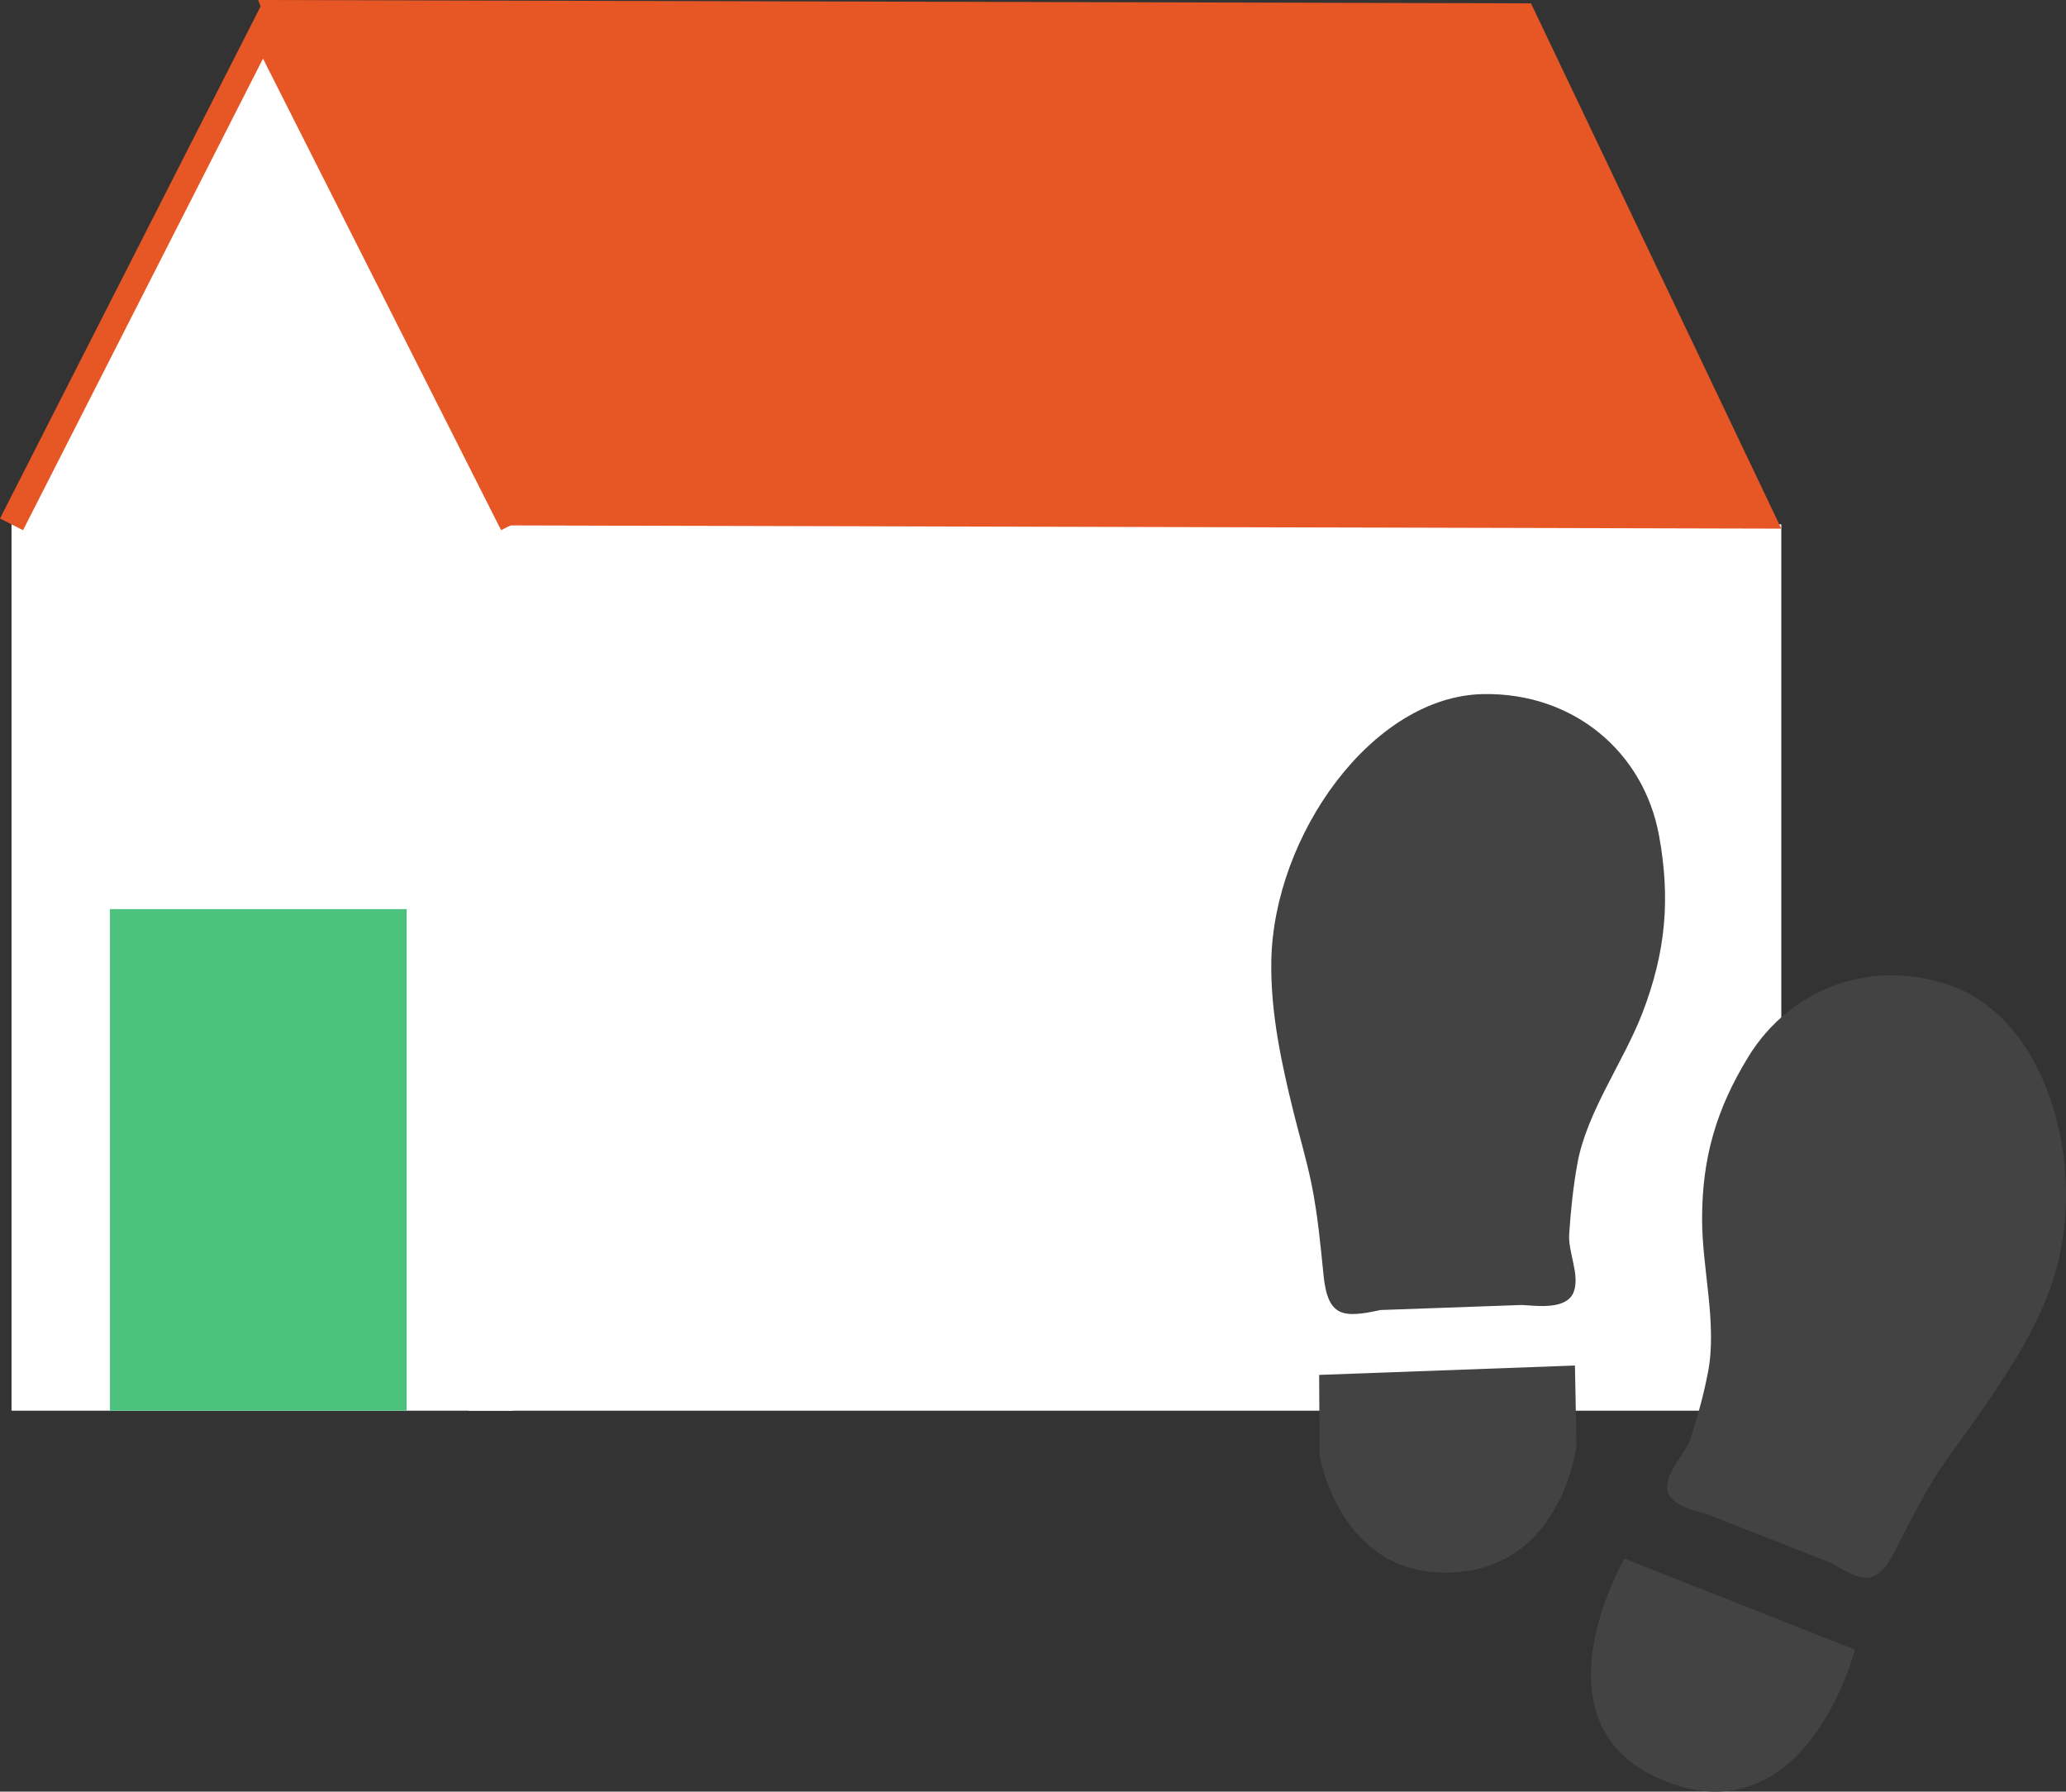 <?xml version="1.0" encoding="UTF-8"?>
<svg id="Layer_2" data-name="Layer 2" xmlns="http://www.w3.org/2000/svg" viewBox="0 0 800.01 693.61">
  <rect x="0" y="0" width="800.01" height="693.61" fill="#333333" stroke="none"/>
  <defs>
    <style>
      .cls-1 {
        fill: #434343;
        fill-rule: evenodd;
      }

      .cls-2 {
        fill: #fff;
      }

      .cls-3 {
        fill: #e75725;
      }

      .cls-4 {
        fill: none;
        stroke: #e75725;
        stroke-miterlimit: 10;
        stroke-width: 10px;
      }

      .cls-5 {
        fill: #4dc17e;
      }
    </style>
  </defs>
  <g id="Layer_1-2" data-name="Layer 1">
    <rect class="cls-2" x="4.46" y="203" width="194.04" height="343.15"/>
    <rect class="cls-2" x="181.38" y="203" width="508.39" height="343.15"/>
    <polygon class="cls-3" points="689.77 204.66 176.1 203.36 99.96 0 592.85 1.3 689.77 204.66"/>
    <polygon class="cls-2" points="4.46 205.26 101.86 13.89 198.5 205.26 196.19 205.26 4.46 205.26"/>
    <polyline class="cls-4" points="4.46 203 101.86 11.64 198.5 203"/>
    <rect class="cls-5" x="42.57" y="351.96" width="114.89" height="194.19"/>
    <g>
      <path class="cls-1" d="M609.85,528.66l-99.04,3.63.16,30.98s7.48,47.11,50.76,45.53c43.34-1.56,48.73-49.18,48.73-49.18l-.6-30.96h0Z"/>
      <path class="cls-1" d="M574.53,268.71c-43.19.65-81.47,54.93-82.25,103.46-.31,19.98,3.96,39.61,8.7,58.75,2.27,9.14,5.01,18.34,6.9,27.6,2.34,11.65,3.45,23.33,4.62,35.1,1.63,16.34,7.53,16.72,22.06,13.55l54.72-1.95c5.78.28,17.62,2.12,20.2-5.31,2.25-6.63-2.3-15.1-1.85-22.04.57-9,1.54-18.33,3.16-27.27,3.53-19.95,17.9-39.48,25.22-58.48,9.05-23.59,10.87-44.21,6.42-68.6-5.93-32.48-33.17-55.36-67.91-54.81h0Z"/>
    </g>
    <g>
      <path class="cls-1" d="M629.04,603.43l89.24,35.23s-18.41,72.1-72.91,51.13c-54.5-21.02-16.33-86.36-16.33-86.36h0Z"/>
      <path class="cls-1" d="M756.33,381.92c38.09,14.16,53.42,74.18,37.38,117.37-6.62,17.75-17.16,33.67-27.98,49.17-5.18,7.37-10.79,14.6-15.7,22.24-6.03,9.52-11.06,19.56-16.14,29.57-7.11,13.92-12.5,12.33-24.32,5.03l-47.98-18.87c-5.2-1.56-16.33-3.71-16.04-11.01.27-6.59,7.23-12.7,9.23-18.9,2.59-8.13,4.96-16.73,6.57-25.1,3.71-18.75-2.34-40.56-2.25-59.6,0-23.66,5.54-42.48,17.87-62.63,16.53-27,48.64-38.63,79.35-27.27h0Z"/>
    </g>
  </g>
</svg>